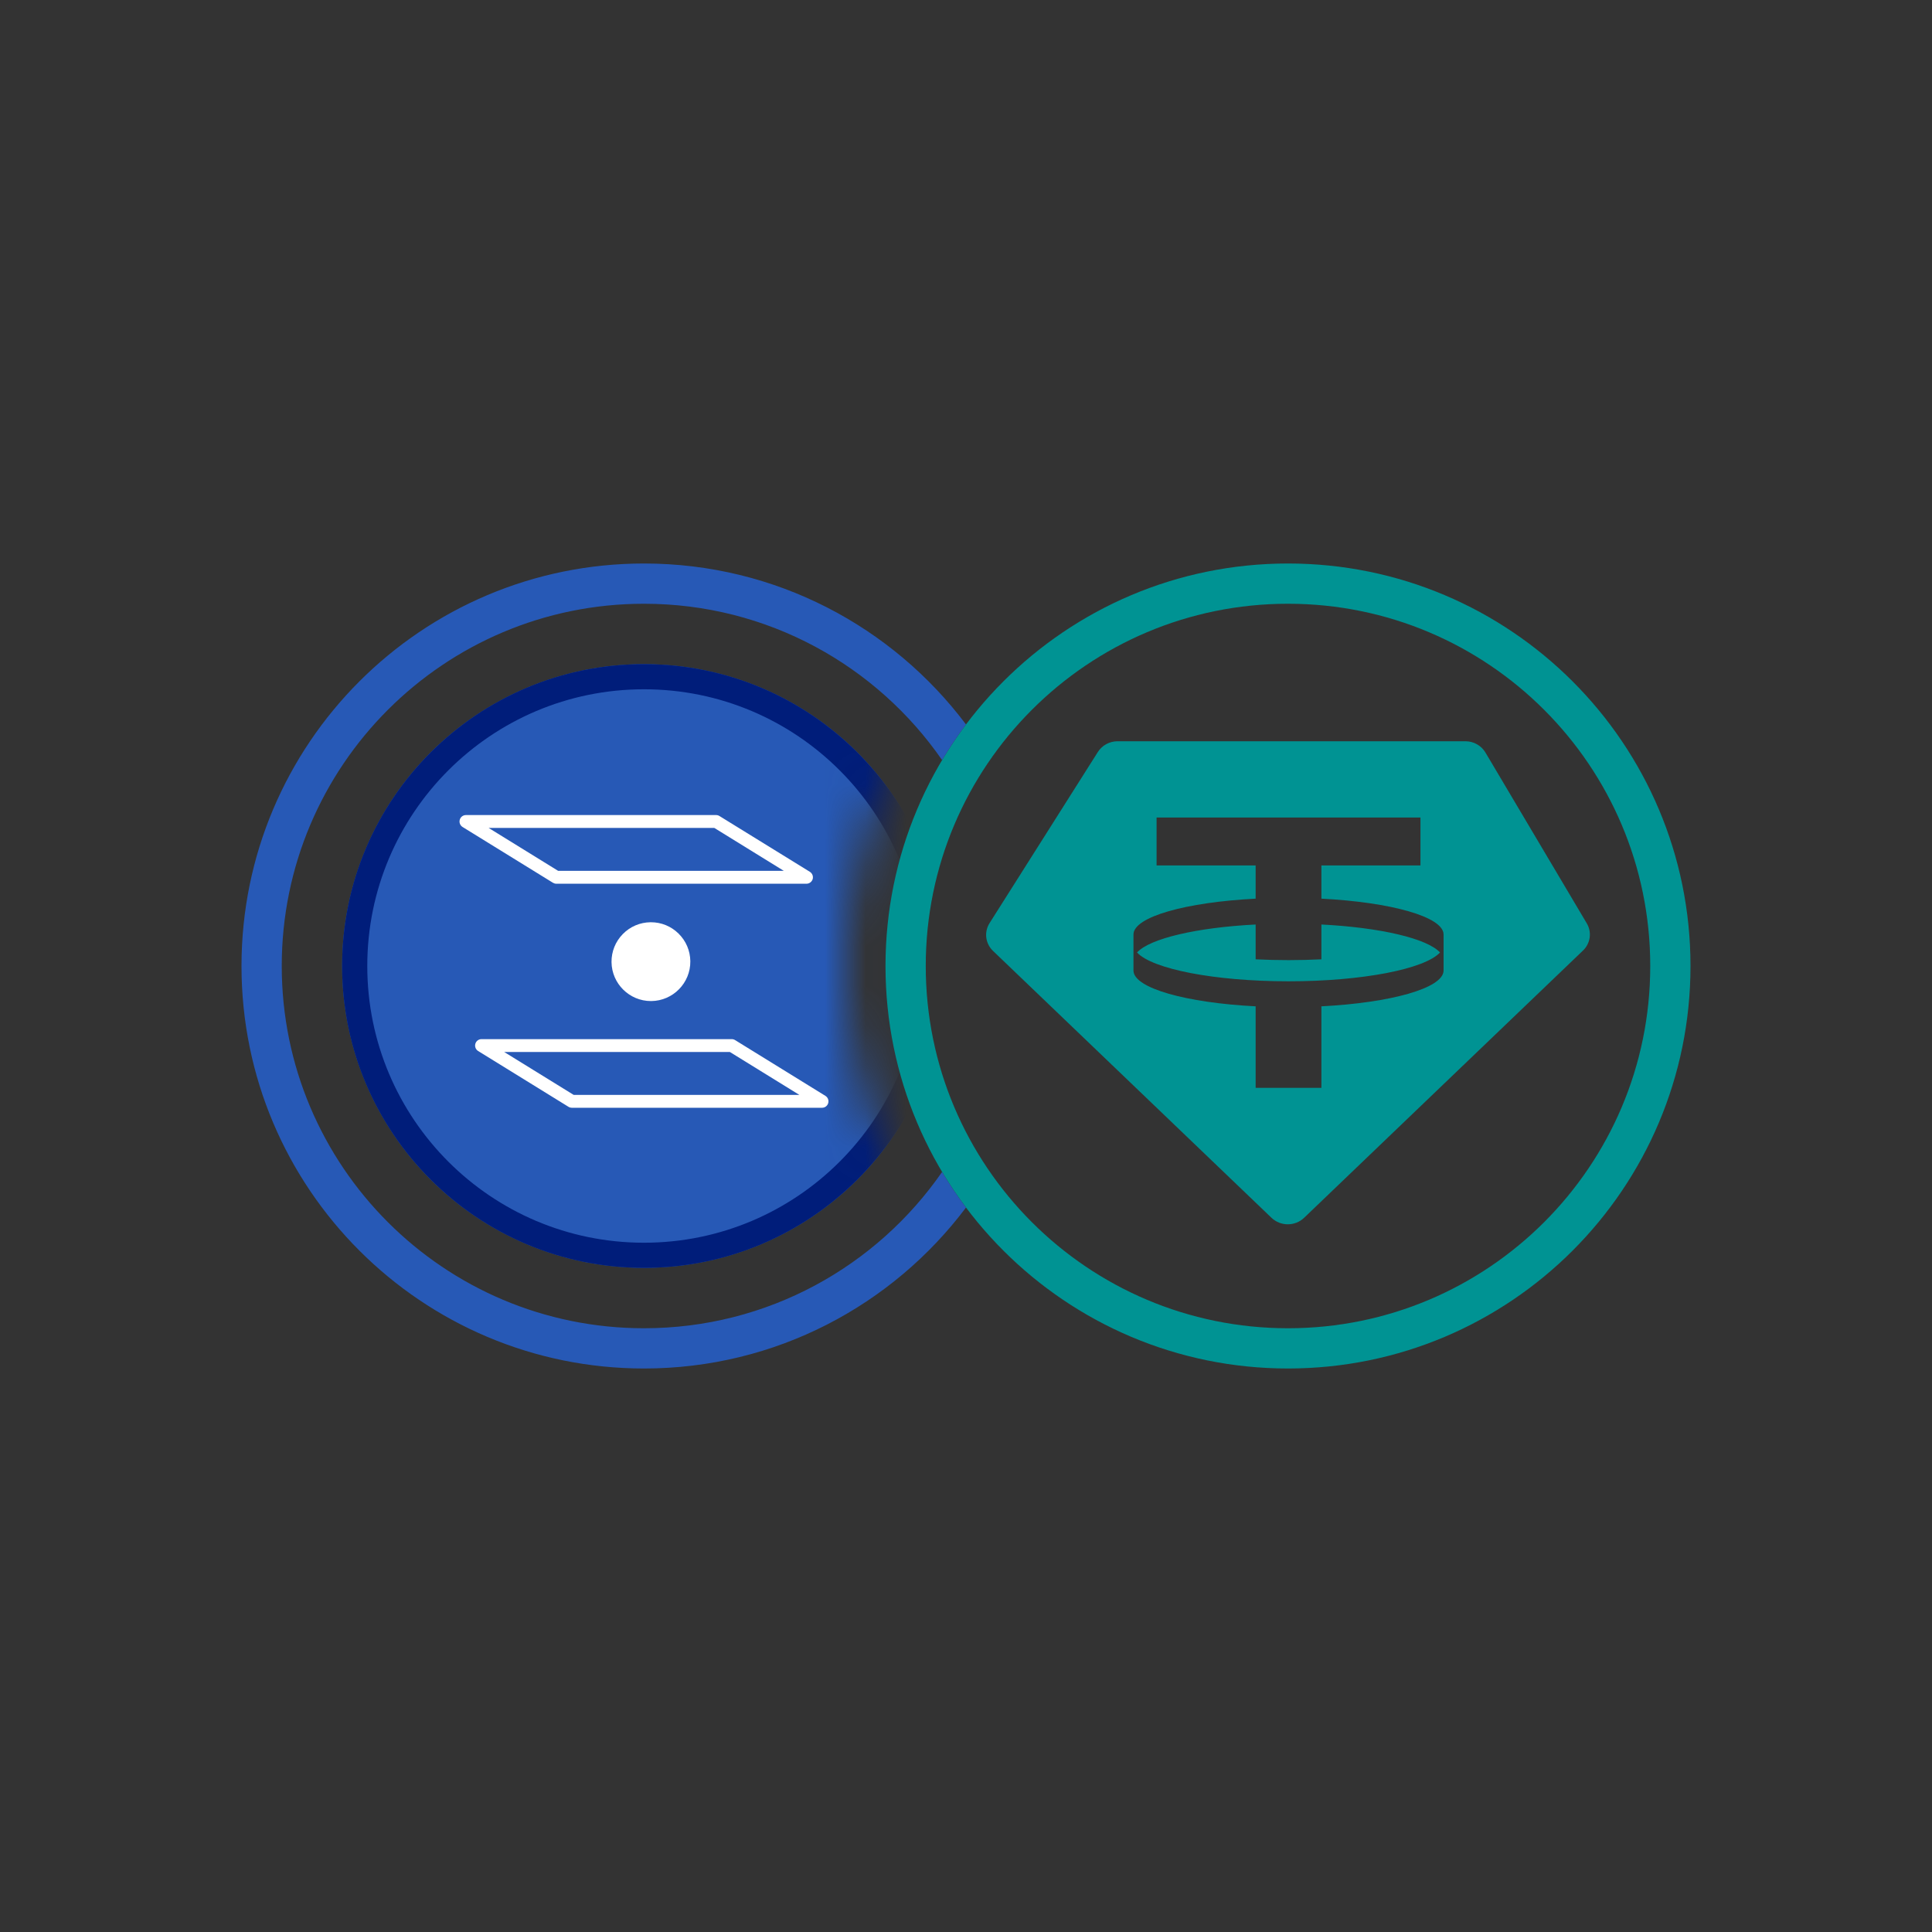 <svg width="48" height="48" viewBox="0 0 48 48" fill="none" xmlns="http://www.w3.org/2000/svg">
<rect x="0" y="0" width="48" height="48" fill="#333333" stroke="none"/>
<path fill-rule="evenodd" clip-rule="evenodd" d="M27.767 18.416H36.407C36.613 18.416 36.803 18.523 36.906 18.697L39.423 22.94C39.554 23.16 39.515 23.438 39.329 23.616L32.4 30.256C32.176 30.471 31.815 30.471 31.59 30.256L24.671 23.625C24.481 23.442 24.445 23.157 24.585 22.935L27.276 18.683C27.381 18.517 27.567 18.416 27.767 18.416ZM35.291 20.311V21.502H32.83V22.327C34.559 22.415 35.855 22.777 35.865 23.212L35.865 24.117C35.855 24.551 34.559 24.913 32.83 25.002V27.027H31.196V25.002C29.467 24.913 28.17 24.551 28.161 24.117L28.161 23.212C28.17 22.777 29.467 22.415 31.196 22.327V21.502H28.735V20.311H35.291ZM32.013 24.38C33.858 24.38 35.399 24.073 35.777 23.664C35.457 23.317 34.299 23.044 32.83 22.969V23.834C32.567 23.847 32.293 23.854 32.013 23.854C31.732 23.854 31.459 23.847 31.196 23.834V22.969C29.726 23.044 28.569 23.317 28.249 23.664C28.626 24.073 30.168 24.38 32.013 24.38Z" fill="#009393"/>
<mask id="mask0_4299_10810" style="mask-type:alpha" maskUnits="userSpaceOnUse" x="6" y="14" width="18" height="20">
<path d="M23.343 17.212C21.517 15.237 18.903 14 16 14C10.477 14 6 18.477 6 24C6 29.523 10.477 34 16 34C18.903 34 21.517 32.763 23.343 30.788C21.875 28.918 21 26.561 21 24C21 21.439 21.875 19.082 23.343 17.212Z" fill="#D9D9D9"/>
</mask>
<g mask="url(#mask0_4299_10810)">
<circle cx="16" cy="24" r="7.5" fill="#2759B6"/>
<path fill-rule="evenodd" clip-rule="evenodd" d="M16 30.875C19.797 30.875 22.875 27.797 22.875 24C22.875 20.203 19.797 17.125 16 17.125C12.203 17.125 9.125 20.203 9.125 24C9.125 27.797 12.203 30.875 16 30.875ZM16 31.5C20.142 31.5 23.5 28.142 23.5 24C23.5 19.858 20.142 16.5 16 16.5C11.858 16.5 8.5 19.858 8.5 24C8.5 28.142 11.858 31.5 16 31.5Z" fill="#001D7A"/>
<path fill-rule="evenodd" clip-rule="evenodd" d="M20.037 21.956H13.822C13.792 21.956 13.763 21.947 13.738 21.932L11.492 20.546C11.432 20.508 11.403 20.435 11.423 20.366C11.442 20.297 11.505 20.25 11.576 20.25H17.791C17.821 20.25 17.85 20.258 17.875 20.274L20.121 21.66C20.181 21.698 20.21 21.771 20.191 21.84C20.171 21.908 20.108 21.956 20.037 21.956ZM13.867 21.636H19.474L17.746 20.569H12.139L13.867 21.636Z" fill="white"/>
<path fill-rule="evenodd" clip-rule="evenodd" d="M20.424 27.522H14.209C14.179 27.522 14.15 27.514 14.125 27.499L11.879 26.112C11.819 26.075 11.79 26.001 11.81 25.933C11.829 25.864 11.892 25.817 11.963 25.817H18.178C18.208 25.817 18.237 25.825 18.262 25.84L20.508 27.227C20.568 27.264 20.597 27.338 20.577 27.406C20.558 27.475 20.495 27.522 20.424 27.522ZM14.254 27.203H19.861L18.133 26.136H12.526L14.254 27.203Z" fill="white"/>
<path d="M15.193 23.902C15.199 24.438 15.637 24.871 16.172 24.871C16.174 24.871 16.175 24.871 16.177 24.871C16.179 24.871 16.18 24.871 16.182 24.871C16.721 24.865 17.156 24.422 17.151 23.882C17.148 23.621 17.044 23.376 16.857 23.193C16.673 23.012 16.43 22.913 16.173 22.913C16.169 22.913 16.166 22.913 16.162 22.913C15.901 22.916 15.656 23.02 15.473 23.207C15.29 23.394 15.191 23.64 15.193 23.902Z" fill="white"/>
</g>
<path fill-rule="evenodd" clip-rule="evenodd" d="M32 33C36.971 33 41 28.971 41 24C41 19.029 36.971 15 32 15C27.029 15 23 19.029 23 24C23 28.971 27.029 33 32 33ZM32 34C37.523 34 42 29.523 42 24C42 18.477 37.523 14 32 14C26.477 14 22 18.477 22 24C22 29.523 26.477 34 32 34Z" fill="#009393"/>
<path fill-rule="evenodd" clip-rule="evenodd" d="M23.406 29.116C21.782 31.463 19.07 33 16 33C11.029 33 7 28.971 7 24C7 19.029 11.029 15 16 15C19.07 15 21.782 16.537 23.406 18.884C23.588 18.578 23.787 18.283 24 17.999C22.175 15.571 19.271 14 16 14C10.477 14 6 18.477 6 24C6 29.523 10.477 34 16 34C19.271 34 22.175 32.429 24 30.001C23.787 29.717 23.588 29.422 23.406 29.116Z" fill="#2759B6"/>
</svg>
